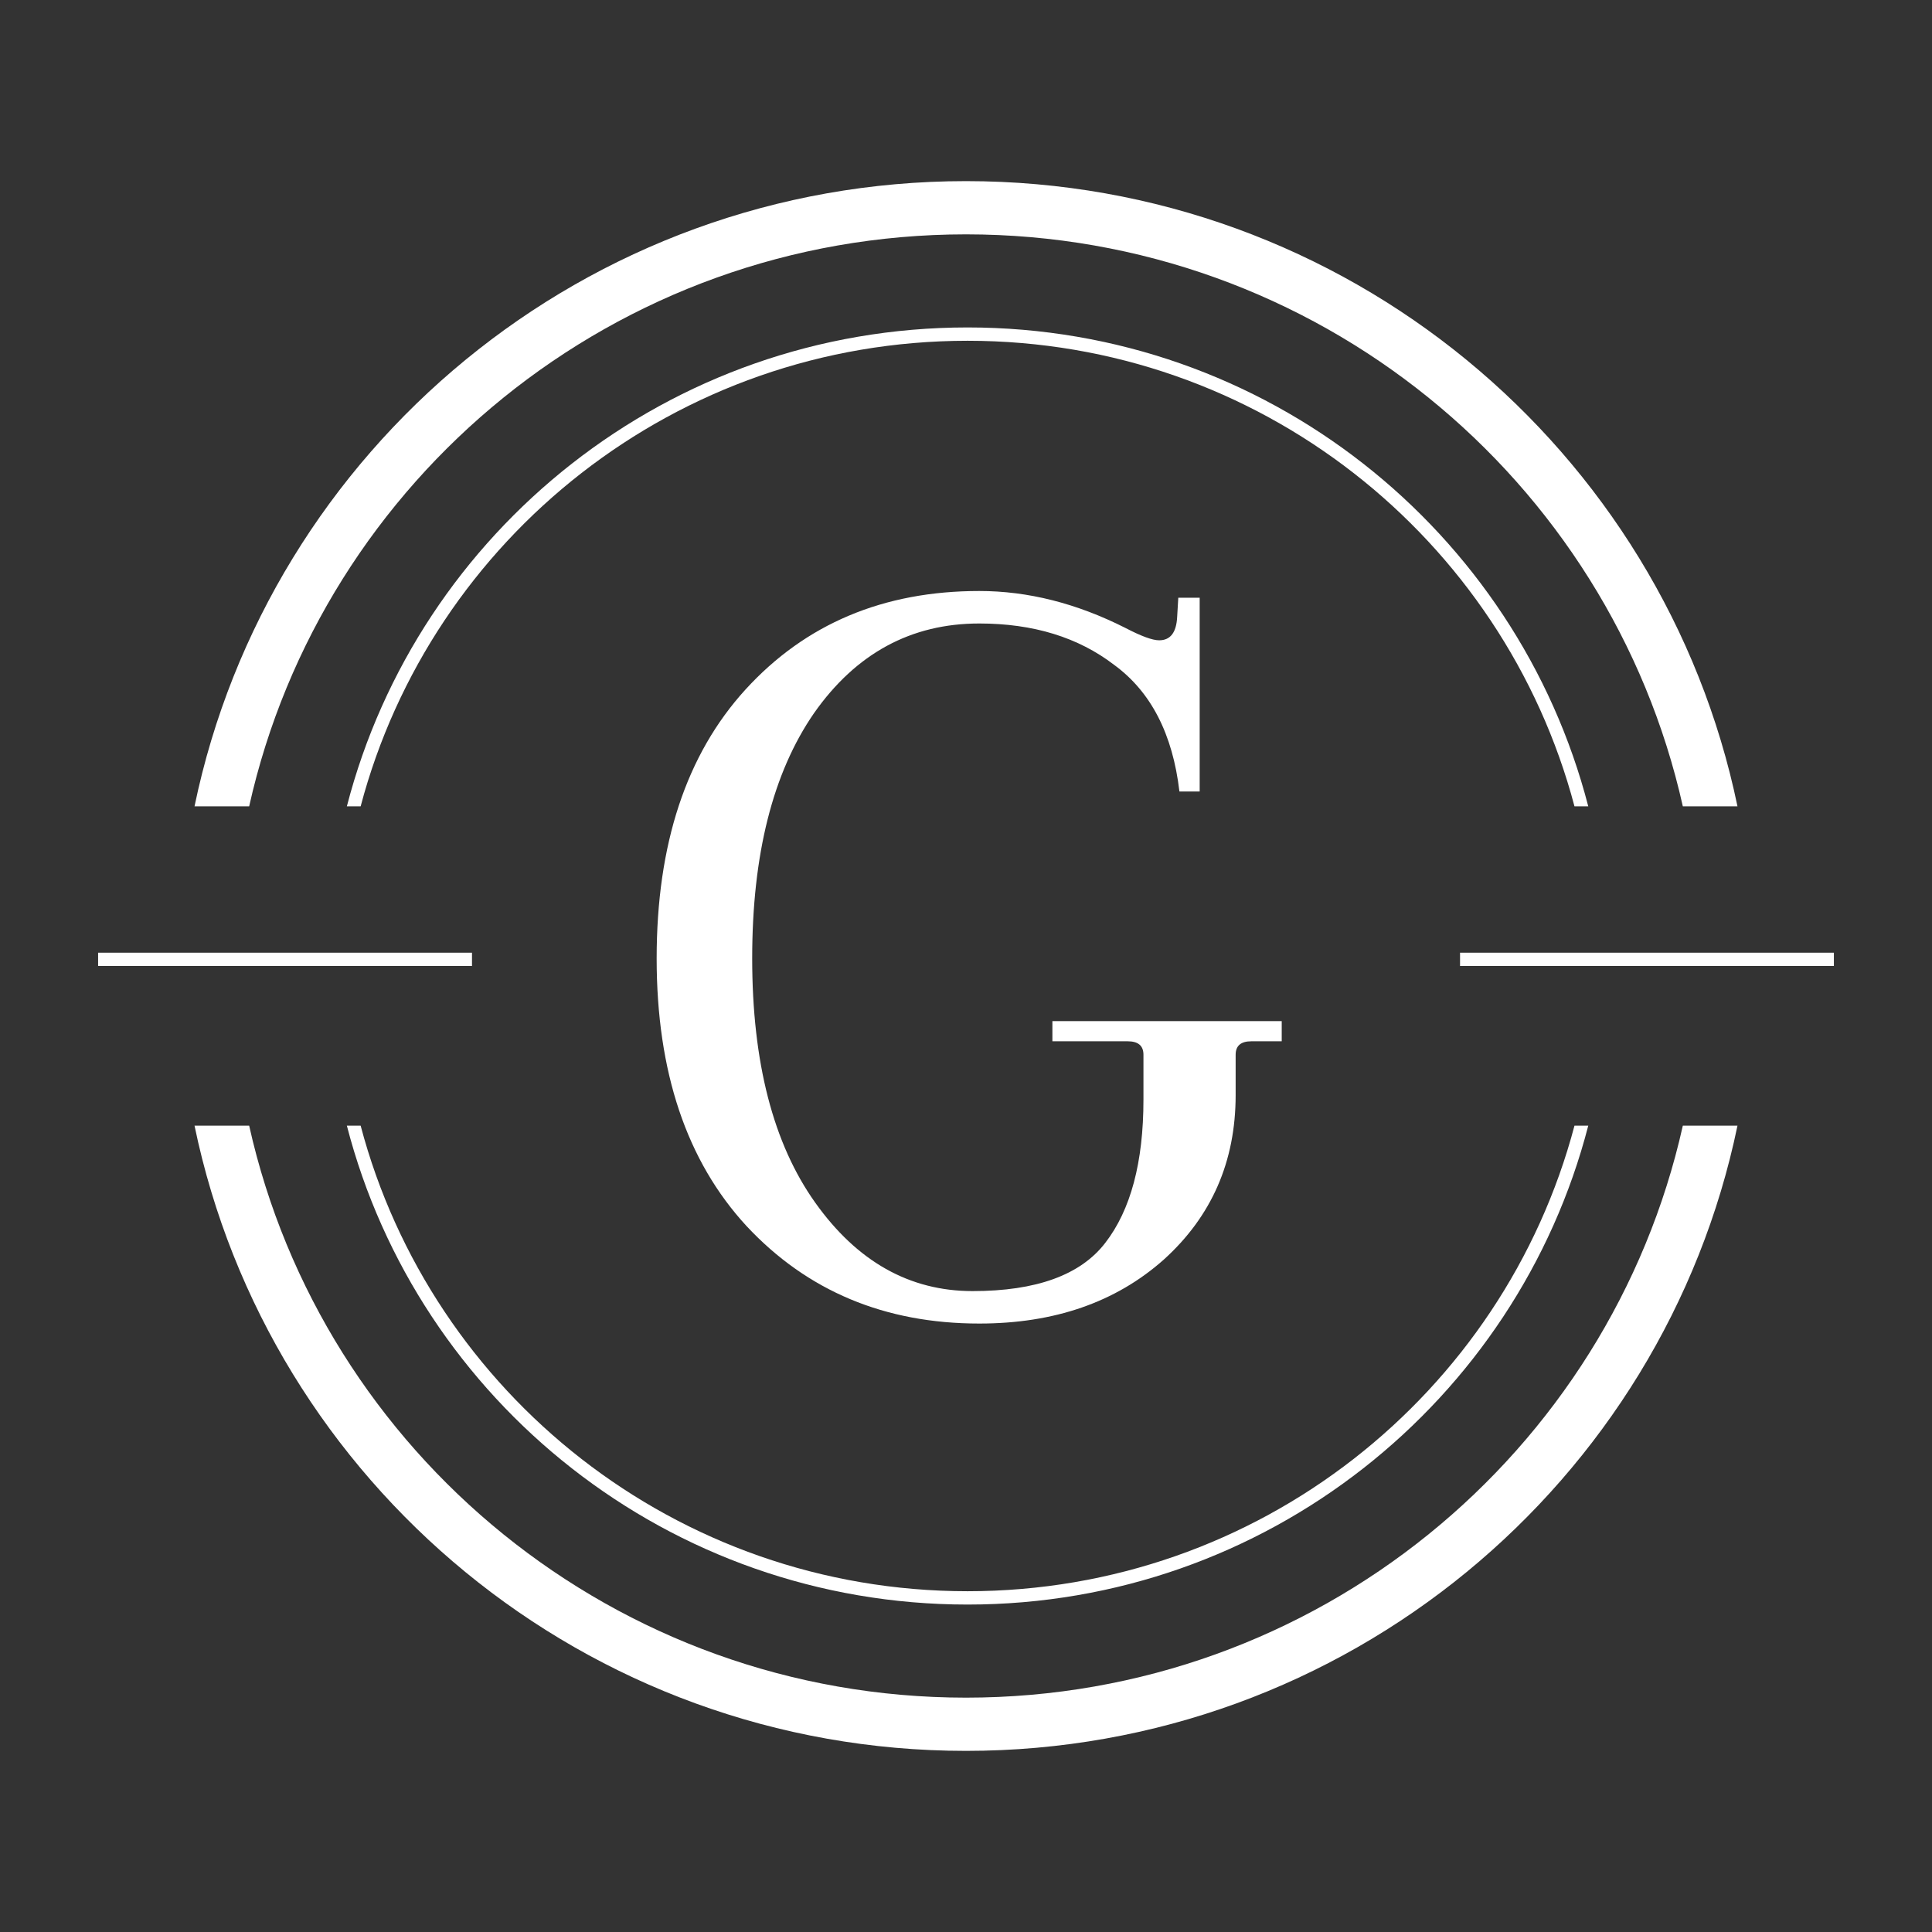 <svg width="60" height="60" viewBox="0 0 60 60" fill="none" xmlns="http://www.w3.org/2000/svg">
<rect x="0" y="0" width="60" height="60" fill="#333333" stroke="none"/>
<path d="M30.413 19.363C28.295 19.363 26.584 20.291 25.281 22.146C24 24.001 23.36 26.54 23.36 29.764C23.36 32.987 24.012 35.515 25.316 37.347C26.619 39.179 28.248 40.096 30.204 40.096C32.182 40.096 33.556 39.597 34.324 38.6C35.115 37.579 35.511 36.095 35.511 34.147V32.755C35.511 32.477 35.348 32.338 35.022 32.338H32.683V31.712H39.805V32.338H38.862C38.537 32.338 38.374 32.477 38.374 32.755V34.008C38.374 36.072 37.629 37.776 36.139 39.121C34.65 40.443 32.741 41.104 30.413 41.104C27.48 41.104 25.071 40.096 23.186 38.078C21.324 36.06 20.393 33.289 20.393 29.764C20.393 26.216 21.312 23.433 23.151 21.415C25.013 19.375 27.434 18.354 30.413 18.354C31.926 18.354 33.439 18.737 34.952 19.502C35.441 19.757 35.79 19.885 35.999 19.885C36.349 19.885 36.535 19.641 36.558 19.154L36.593 18.563H37.257V24.581H36.628C36.419 22.795 35.744 21.485 34.603 20.65C33.486 19.792 32.089 19.363 30.413 19.363Z" fill="white"/>
<path fill-rule="evenodd" clip-rule="evenodd" d="M52.262 34.958C49.992 45.123 40.886 52.722 30 52.722C19.113 52.722 10.008 45.123 7.738 34.958H6.041C8.34 46.042 18.193 54.375 30 54.375C41.807 54.375 51.66 46.042 53.959 34.958H52.262ZM7.738 25.042C10.008 14.877 19.113 7.278 30 7.278C40.886 7.278 49.992 14.877 52.262 25.042H53.959C51.66 13.958 41.807 5.625 30 5.625C18.193 5.625 8.34 13.958 6.041 25.042H7.738Z" fill="white"/>
<path fill-rule="evenodd" clip-rule="evenodd" d="M48.897 34.958C46.697 43.28 39.092 49.417 30.049 49.417C21.005 49.417 13.4 43.28 11.2 34.958H10.772C12.981 43.511 20.774 49.831 30.049 49.831C39.323 49.831 47.116 43.511 49.325 34.958H48.897ZM11.2 25.042C13.4 16.72 21.005 10.583 30.049 10.583C39.092 10.583 46.697 16.72 48.897 25.042H49.325C47.116 16.489 39.323 10.169 30.049 10.169C20.774 10.169 12.981 16.489 10.772 25.042H11.2Z" fill="white"/>
<path fill-rule="evenodd" clip-rule="evenodd" d="M14.658 30H3.047V29.587H14.658V30Z" fill="white"/>
<path fill-rule="evenodd" clip-rule="evenodd" d="M56.953 30H45.343V29.587H56.953V30Z" fill="white"/>
</svg>
